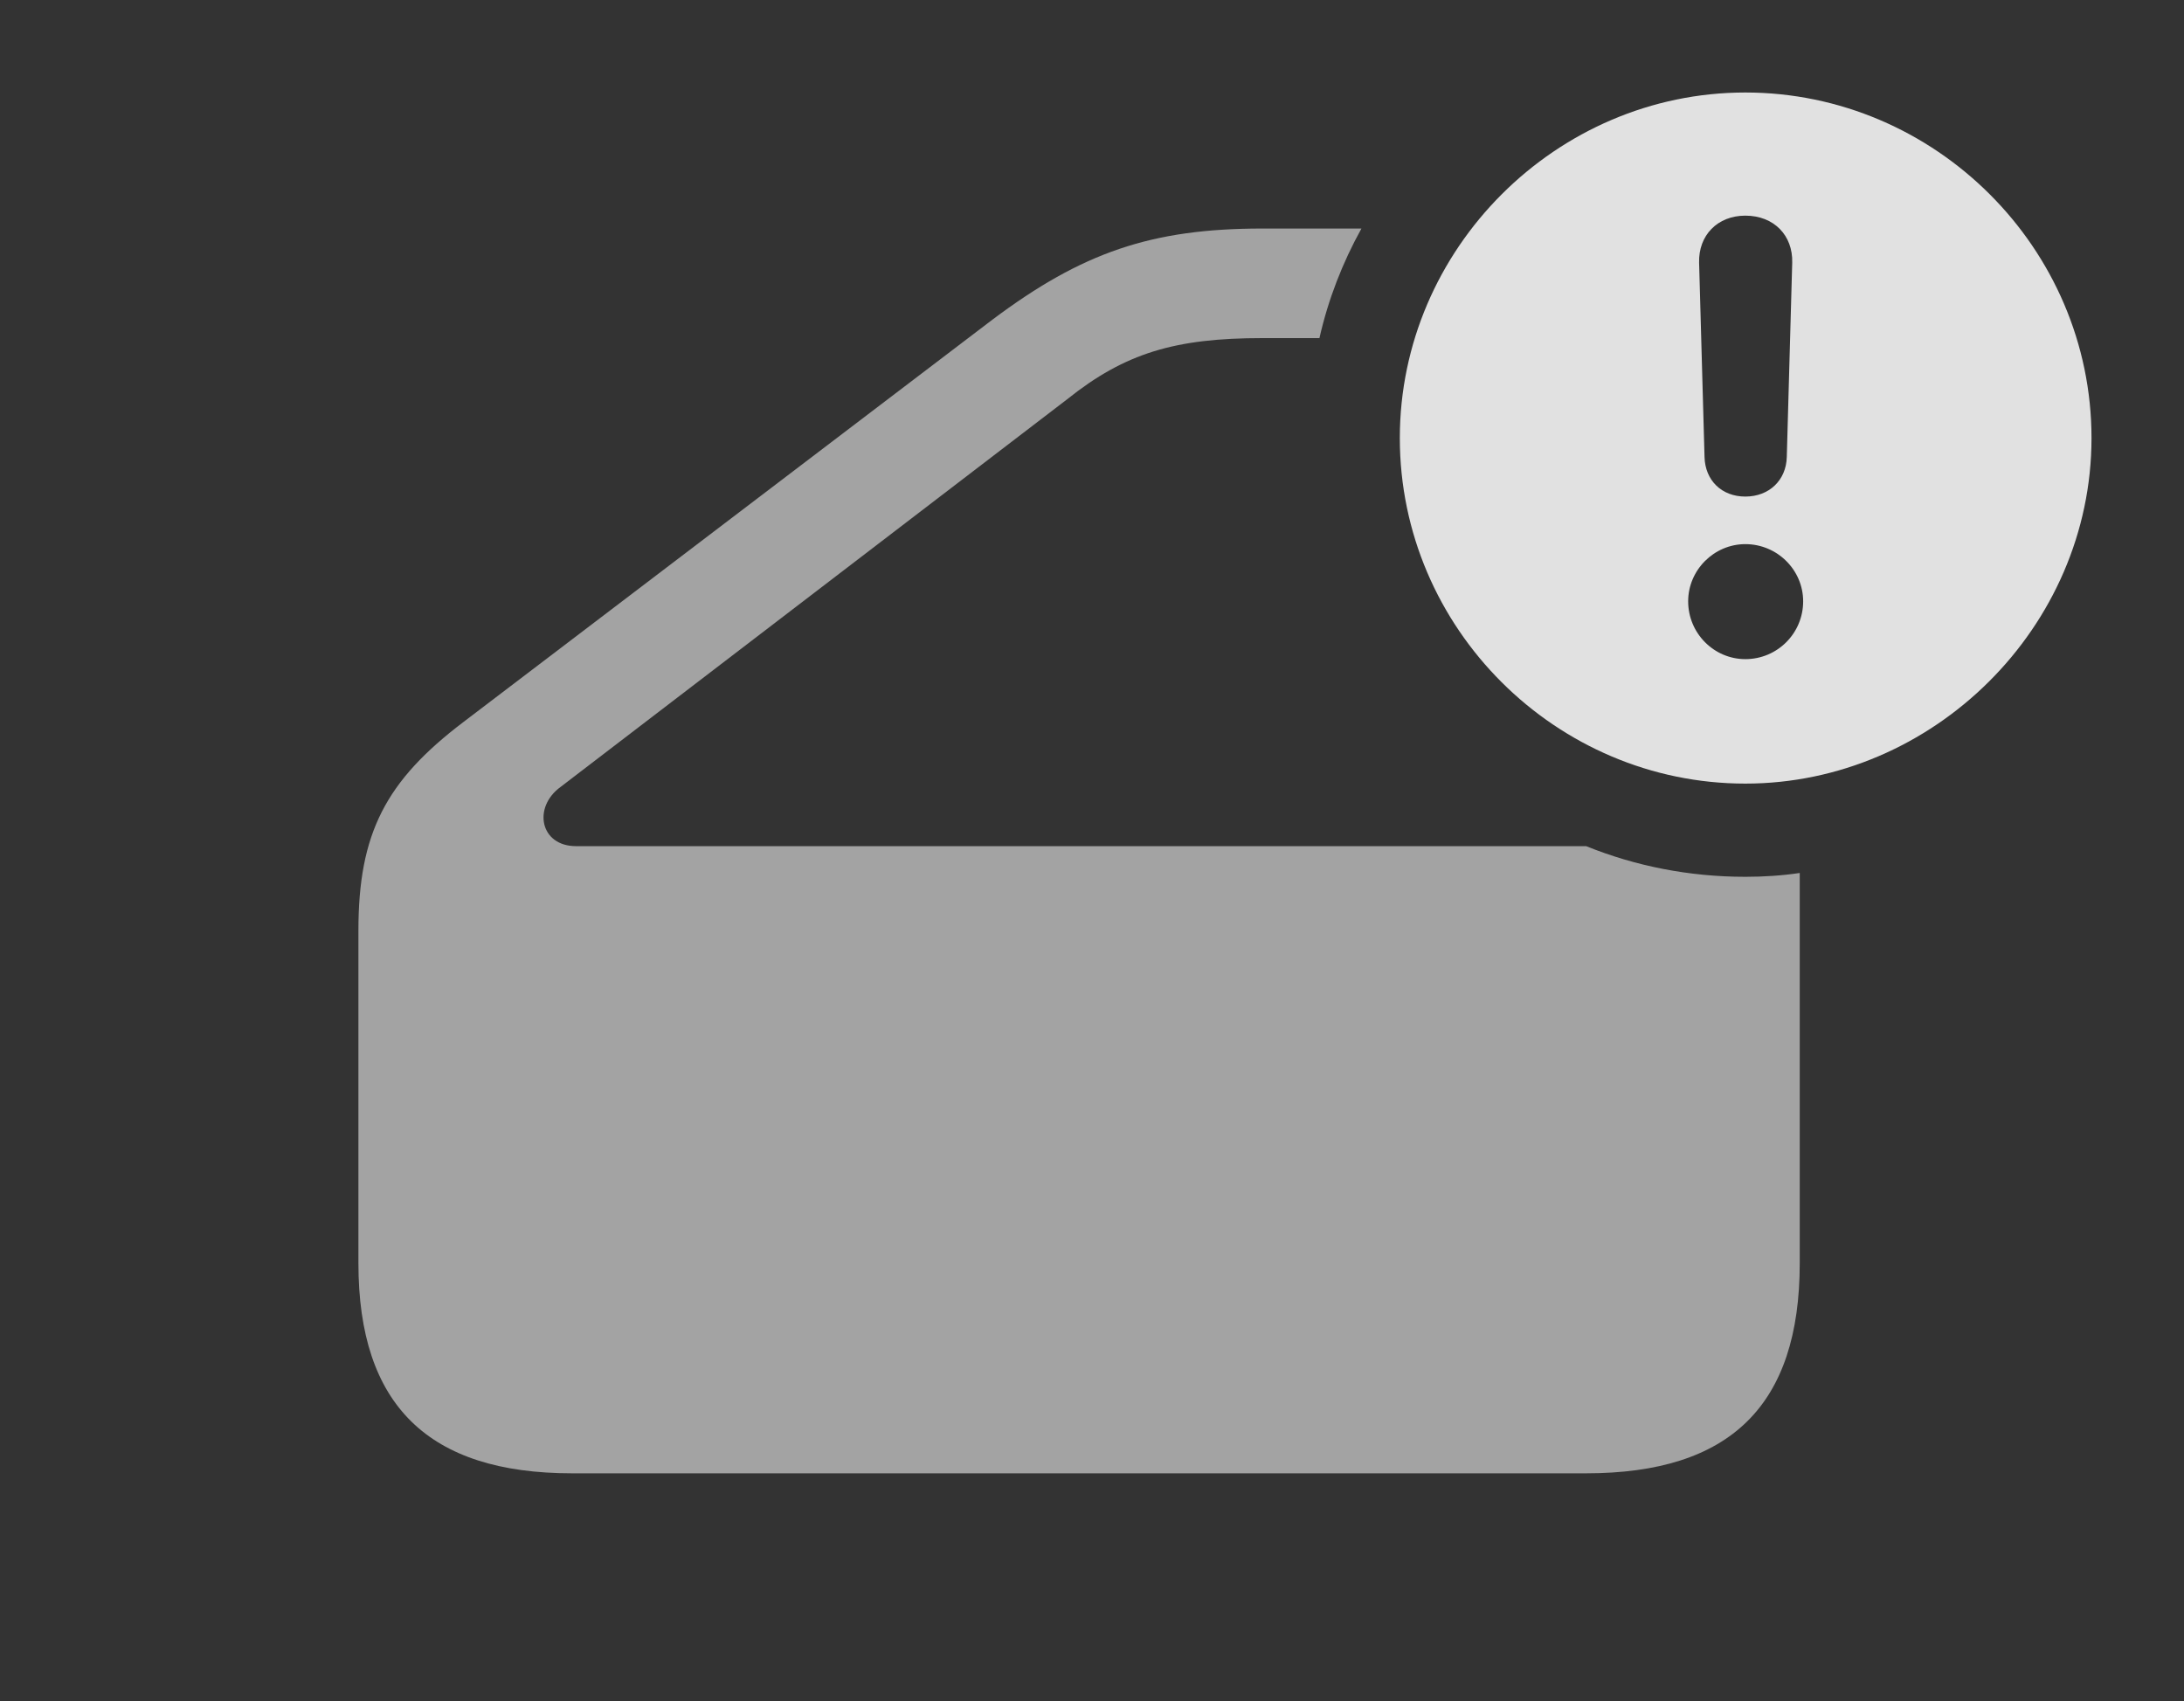 <?xml version="1.0" encoding="UTF-8"?>
<!--Generator: Apple Native CoreSVG 232.5-->
<!DOCTYPE svg
PUBLIC "-//W3C//DTD SVG 1.1//EN"
       "http://www.w3.org/Graphics/SVG/1.1/DTD/svg11.dtd">
<svg version="1.1" xmlns="http://www.w3.org/2000/svg" xmlns:xlink="http://www.w3.org/1999/xlink" width="31.357" height="24.424">
 <rect width="100%" height="100%" fill="#333333" stroke="none"/>
 <g>
  <rect height="24.424" opacity="0" width="31.357" x="0" y="0"/>
  <path d="M19.547 3.281C19.276 3.769 19.07 4.297 18.944 4.854L18.125 4.854C16.875 4.854 16.152 5.068 15.322 5.732L8.047 11.299C7.646 11.592 7.754 12.148 8.271 12.148L22.773 12.148C23.48 12.434 24.253 12.588 25.059 12.588C25.323 12.588 25.585 12.571 25.84 12.533L25.84 18.135C25.84 20.176 24.844 21.152 22.773 21.152L8.213 21.152C6.152 21.152 5.146 20.176 5.146 18.135L5.146 13.359C5.146 11.963 5.537 11.211 6.66 10.361L14.248 4.59C15.537 3.623 16.533 3.281 18.125 3.281Z" fill="#ffffff" fill-opacity="0.55"/>
  <path d="M30.029 6.289C30.029 9.004 27.754 11.25 25.059 11.25C22.344 11.25 20.098 9.023 20.098 6.289C20.098 3.574 22.344 1.328 25.059 1.328C27.783 1.328 30.029 3.564 30.029 6.289ZM24.238 8.633C24.238 9.092 24.609 9.463 25.059 9.463C25.518 9.463 25.889 9.092 25.889 8.633C25.889 8.184 25.518 7.812 25.059 7.812C24.609 7.812 24.238 8.184 24.238 8.633ZM24.395 3.77L24.473 6.562C24.482 6.895 24.717 7.129 25.059 7.129C25.4 7.129 25.645 6.895 25.654 6.562L25.732 3.77C25.742 3.379 25.469 3.096 25.059 3.096C24.658 3.096 24.385 3.379 24.395 3.77Z" fill="#ffffff" fill-opacity="0.85"/>
 </g>
</svg>
